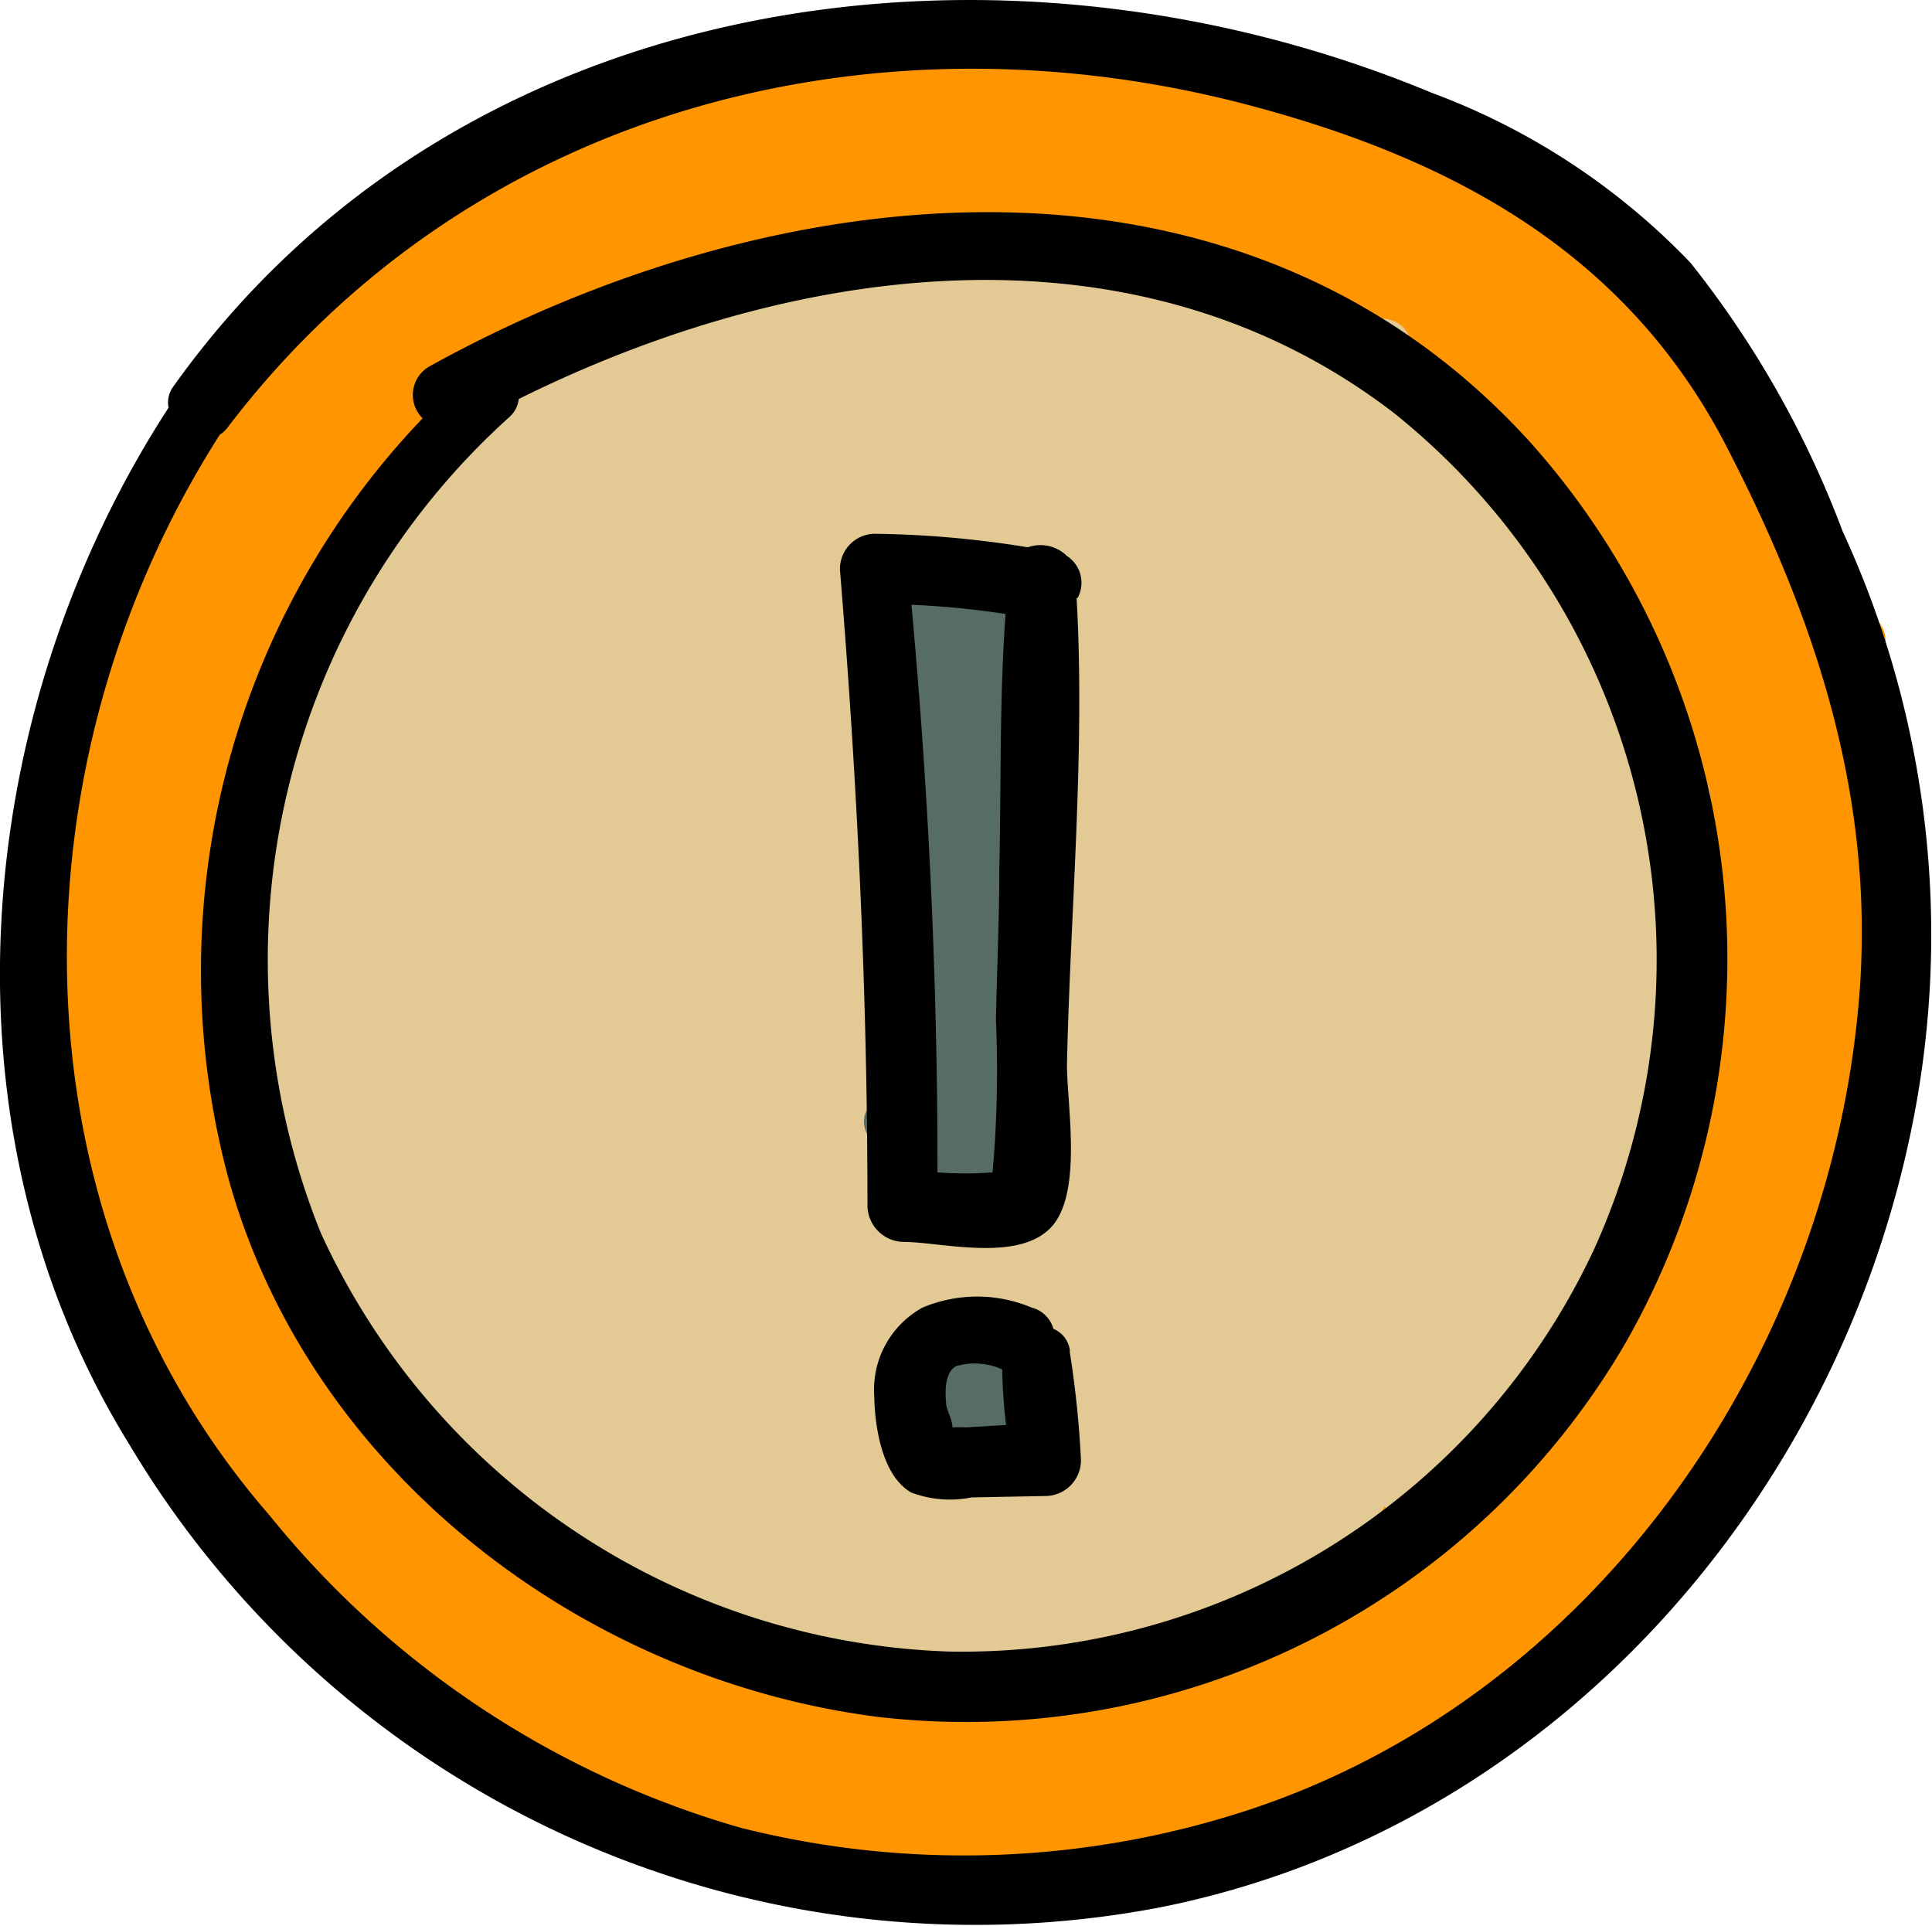 <svg id="레이어_1" data-name="레이어 1" xmlns="http://www.w3.org/2000/svg" viewBox="0 0 40 39.88">
  <defs>
    <style>
      .cls-1, .cls-4 {
        fill: #ff9500;
      }

      .cls-2, .cls-5 {
        fill: #e3ca95;
      }

      .cls-3 {
        fill: #576d64;
      }

      .cls-3, .cls-4, .cls-5, .cls-6 {
        fill-rule: evenodd;
      }
    </style>
  </defs>
  <title>1</title>
  <g>
    <circle class="cls-1" cx="20.05" cy="19.71" r="19.43"/>
    <circle class="cls-2" cx="20.15" cy="19.77" r="15.04"/>
    <polygon class="cls-3" points="18.87 27.68 19.24 30.09 21.3 30.09 21.53 27.98 18.87 27.68"/>
    <polygon class="cls-3" points="18.31 12.1 18.7 24.82 21.5 24.63 21.3 12.1 18.31 12.1"/>
    <path class="cls-4" d="M9.21,3.47Q6.66,7.3,4.1,11.13C3,12.8.69,15,.79,17.06a.56.56,0,0,0,1.09.12c.78-2.39,2.71-4.68,4.06-6.78S8.7,6.1,10.09,4C10.44,3.41,9.56,2.94,9.21,3.47Z" transform="translate(0 0)"/>
    <path class="cls-4" d="M14.61,1.08c-.9,1.32-1.8,2.63-2.69,4-.6.89-1.31,1.79-1.88,2.75a2.61,2.61,0,0,1,1.78-.32c.33-.54.64-1.09,1-1.61C13.7,4.43,14.62,3,15.55,1.6,15.92,1,15,.53,14.61,1.08Z" transform="translate(0 0)"/>
    <path class="cls-4" d="M4.64,17.64l-2,3.47A11.08,11.08,0,0,0,1,24.36a.56.56,0,0,0,.94.52,10.63,10.63,0,0,0,1.89-3.12L5.7,18.23A.61.61,0,0,0,4.64,17.64Z" transform="translate(0 0)"/>
    <path class="cls-4" d="M18.74.59c-.54.72-1.07,1.46-1.56,2.22a7.63,7.63,0,0,0-1.28,2.4.62.62,0,0,0,1,.57A11.14,11.14,0,0,0,18.28,3.6c.46-.77.95-1.53,1.48-2.27C20.17.75,19.18,0,18.74.59Z" transform="translate(0 0)"/>
    <path class="cls-4" d="M5,25a11.22,11.22,0,0,0-1.46,2,4.24,4.24,0,0,0-.84,2.2.64.64,0,0,0,1.1.43A8.72,8.72,0,0,0,4.7,27.8,10.1,10.1,0,0,1,6,26C6.51,25.31,5.57,24.4,5,25Z" transform="translate(0 0)"/>
    <path class="cls-4" d="M22.79.63c-.34.71-.71,1.41-1.11,2.09a4.41,4.41,0,0,0-.92,1.91.53.53,0,0,0,.8.43c.62-.3.92-1.13,1.24-1.72s.73-1.4,1.06-2.12S23.14-.08,22.79.63Z" transform="translate(0 0)"/>
    <path class="cls-4" d="M7.31,29.1,6.15,30.8a5.32,5.32,0,0,0-1,1.68c-.11.5.48,1,.94.69a5.36,5.36,0,0,0,1.18-1.6l1.15-1.85C8.87,29,7.77,28.43,7.31,29.1Z" transform="translate(0 0)"/>
    <path class="cls-4" d="M27.27,1.89l-1.1,1.72a3.5,3.5,0,0,0-.77,1.67.56.56,0,0,0,.85.47,3.7,3.7,0,0,0,1.14-1.47l1.05-1.75C28.89,1.79,27.73,1.16,27.27,1.89Z" transform="translate(0 0)"/>
    <path class="cls-4" d="M10.51,32.11c-.32.59-.65,1.17-1,1.75s-.84,1-.65,1.66a.55.55,0,0,0,.53.39c.72-.1.94-.72,1.28-1.29s.68-1.24,1-1.87A.66.66,0,0,0,10.51,32.11Z" transform="translate(0 0)"/>
    <path class="cls-4" d="M31.09,3.75,30,5.5a4.83,4.83,0,0,0-.89,1.71c-.05.42.38.9.81.59a4.52,4.52,0,0,0,1.13-1.58l1.11-1.88C32.58,3.66,31.5,3.07,31.09,3.75Z" transform="translate(0 0)"/>
    <path class="cls-4" d="M14.13,34.19c-.29.5-.58,1-.88,1.5a5.67,5.67,0,0,0-.73,1.48.56.56,0,0,0,1,.52,5.37,5.37,0,0,0,.89-1.4c.28-.5.55-1,.82-1.52A.6.6,0,0,0,14.13,34.19Z" transform="translate(0 0)"/>
    <path class="cls-4" d="M34.88,6.05l-.08.1c-.49.89-1,1.78-1.52,2.66A9.09,9.09,0,0,0,31.9,11.3c-.09.42.42.89.81.59a7.34,7.34,0,0,0,1.61-2.3c.48-.86,1-1.73,1.4-2.61A9.28,9.28,0,0,1,34.88,6.05Z" transform="translate(0 0)"/>
    <path class="cls-4" d="M18.78,34.94l-1.14,1.77a6.85,6.85,0,0,0-1,1.73c-.19.6.6.93,1,.56a6.86,6.86,0,0,0,1.12-1.65c.37-.6.73-1.2,1.09-1.8S19.21,34.26,18.78,34.94Z" transform="translate(0 0)"/>
    <path class="cls-4" d="M36.54,9.24l-1.47,2.7a9.69,9.69,0,0,0-1.22,2.53.44.44,0,0,0,.74.4A10.22,10.22,0,0,0,36,12.45l1.41-2.73A.5.5,0,0,0,36.54,9.24Z" transform="translate(0 0)"/>
    <path class="cls-4" d="M22.84,34.54c-.41.74-.79,1.49-1.13,2.27a6.64,6.64,0,0,0-.7,2.11c0,.58.73.63,1,.24a12,12,0,0,0,.86-2c.29-.69.61-1.36,1-2A.56.56,0,0,0,22.84,34.54Z" transform="translate(0 0)"/>
    <path class="cls-4" d="M30.26,31.19a1.57,1.57,0,0,1-1.6,0,39.44,39.44,0,0,0-2.91,6.41c-.18.55.66,1,1,.56a41.58,41.58,0,0,0,4.06-7.29C30.63,31,30.44,31.09,30.26,31.19Z" transform="translate(0 0)"/>
    <path class="cls-4" d="M38,13q-1.63,3.32-3.29,6.63a5.7,5.7,0,0,1,.54,1.83c1.25-2.63,2.5-5.27,3.73-7.92C39.29,12.84,38.33,12.29,38,13Z" transform="translate(0 0)"/>
    <path class="cls-4" d="M38.88,17.24c-2.31,5.72-4.66,11.41-7.1,17.07a.59.59,0,0,0,1,.57c1.74-2.52,2.66-5.63,3.72-8.48l2.95-8A8.7,8.7,0,0,1,38.88,17.24Z" transform="translate(0 0)"/>
    <path class="cls-5" d="M12.52,6.53,7,15.27c-.78,1.24-3,3.36-2.15,4.9.27.48.89.17.93-.28.1-1,1.25-2.29,1.76-3.15l1.85-3.1L13.35,7C13.67,6.46,12.84,6,12.52,6.53Z" transform="translate(0 0)"/>
    <path class="cls-5" d="M16.67,5.54C12.83,11.28,8.71,17,5.41,23.08a.63.63,0,0,0,1.11.61c3.9-5.72,7.3-11.82,11.09-17.62C18,5.48,17.05,5,16.67,5.54Z" transform="translate(0 0)"/>
    <path class="cls-5" d="M20.73,5.11c-3.4,5.26-6.73,10.57-9.94,16-.47.78-5.53,7.38-3,7.67a.59.59,0,0,0,.71-.43c0-.06,0-.13,0-.2a.52.52,0,0,0-.25-.58l-.16-.1-.07,0c1.06-1.48,3.28-4.86,3.51-5.24,1.09-1.86,2.2-3.7,3.3-5.55q3.3-5.55,6.7-11C21.91,5,21.06,4.59,20.73,5.11Z" transform="translate(0 0)"/>
    <path class="cls-5" d="M18.17,16.65a1.82,1.82,0,0,1-.13-.28c-2.77,4.62-5.52,9.26-8.14,14a.67.67,0,0,0,1.17.65c2.58-4.34,5.11-8.73,7.63-13.11A1.7,1.7,0,0,1,18.17,16.65Z" transform="translate(0 0)"/>
    <path class="cls-5" d="M24.47,5.75c-1.2,2-2.41,4-3.61,5.95a1.48,1.48,0,0,1,.9.87c1.21-2.1,2.43-4.2,3.66-6.28C25.78,5.68,24.83,5.16,24.47,5.75Z" transform="translate(0 0)"/>
    <path class="cls-5" d="M18.55,23.54V22.4c-2.08,3.16-4.34,6.42-5.66,9.82-.22.56.63,1,1,.55a45.35,45.35,0,0,0,5.25-8.18A1.32,1.32,0,0,1,18.55,23.54Z" transform="translate(0 0)"/>
    <path class="cls-5" d="M28.16,6.87,20.83,18.78A1.36,1.36,0,0,1,21.58,20c0,.09,0,.17,0,.26,2.52-4.26,5-8.54,7.54-12.81C29.5,6.78,28.54,6.26,28.16,6.87Z" transform="translate(0 0)"/>
    <path class="cls-5" d="M18.71,29.85l-2.1,3.54c-.52.89.9,1.67,1.41.78.7-1.21,1.37-2.42,2.06-3.62A1.59,1.59,0,0,1,18.71,29.85Z" transform="translate(0 0)"/>
    <path class="cls-5" d="M30.43,9.42q-5,9.06-10.28,18a1.71,1.71,0,0,1,1.38.57q5-9,9.8-18.07A.51.51,0,0,0,30.43,9.42Z" transform="translate(0 0)"/>
    <path class="cls-5" d="M32.74,12.41q-3.11,5.44-6.19,10.9c-1.88,3.3-4.14,6.58-5.52,10.11-.25.65.79,1.22,1.2.66,2.27-3,3.84-6.7,5.65-10l5.94-11A.62.62,0,0,0,32.74,12.41Z" transform="translate(0 0)"/>
    <path class="cls-5" d="M34.31,16.16c-2.78,5.42-6.13,10.64-8.68,16.16a.74.74,0,0,0,1.3.72c3.32-5.05,5.79-10.87,8.41-16.31C35.67,16.06,34.66,15.49,34.31,16.16Z" transform="translate(0 0)"/>
    <path class="cls-3" d="M19.94,12.17q-.54.54-1.05,1.11A3.73,3.73,0,0,0,18,14.51c-.15.45.42.8.79.57a4.85,4.85,0,0,0,1-1c.32-.37.65-.72,1-1.07C21.32,12.44,20.47,11.63,19.94,12.17Z" transform="translate(0 0)"/>
    <path class="cls-3" d="M20.42,14.63a11.08,11.08,0,0,0-2.21,2.48.56.56,0,0,0,.89.65c.78-.71,1.43-1.55,2.21-2.27C21.9,15,21,14.1,20.42,14.63Z" transform="translate(0 0)"/>
    <path class="cls-3" d="M20.49,17.54l-1.32,1.21c-.38.35-1,.75-1.09,1.3a.55.55,0,0,0,.54.67c.61,0,1-.6,1.43-1s.91-.87,1.36-1.31S21.09,17,20.49,17.54Z" transform="translate(0 0)"/>
    <path class="cls-3" d="M20.29,20.92c-.43.32-.86.64-1.27,1A4,4,0,0,0,17.94,23c-.19.35.16.9.58.72a5,5,0,0,0,1.2-.84c.4-.33.8-.63,1.22-.94C21.58,21.51,20.93,20.45,20.29,20.92Z" transform="translate(0 0)"/>
    <path class="cls-3" d="M20.25,23.51a5.58,5.58,0,0,1-.76.7.56.56,0,0,0,.59.95,3.45,3.45,0,0,0,1.06-.8C21.67,23.78,20.78,22.92,20.25,23.51Z" transform="translate(0 0)"/>
    <path class="cls-3" d="M20.16,28.07c-.35.4-.69.8-1,1.21a.55.55,0,0,0,.8.76c.39-.36.76-.73,1.13-1.11C21.61,28.35,20.7,27.48,20.16,28.07Z" transform="translate(0 0)"/>
    <path class="cls-6" d="M38.15,11A20.45,20.45,0,0,0,35,5.44a14.3,14.3,0,0,0-5.36-3.52C20.67-1.81,9.48-.27,3.59,8a.55.55,0,0,0-.1.44c-4.1,6.31-4.86,14.91-.82,21.45A20.39,20.39,0,0,0,24,39.49c7.93-1.57,13.9-8.18,15.55-16A19.93,19.93,0,0,0,38.15,11Zm-16,17a20.61,20.61,0,0,1,.23,2.22.74.74,0,0,1-.72.75L20.11,31a2.27,2.27,0,0,1-1.24-.1c-.62-.35-.76-1.4-.77-2a1.94,1.94,0,0,1,1-1.83,2.91,2.91,0,0,1,2.26,0,.63.63,0,0,1,.45.44.56.56,0,0,1,.34.44ZM20,29.55a2.6,2.6,0,0,0-.28,0c0-.15-.12-.36-.13-.48s-.07-.65.21-.79a1.38,1.38,0,0,1,.95.07,11.11,11.11,0,0,0,.08,1.15l-.83.05Zm2.29-17.17c.18,3.19-.13,6.48-.2,9.66,0,.85.34,2.72-.36,3.4s-2.23.28-3,.27a.76.76,0,0,1-.77-.73c0-4.41-.21-8.8-.57-13.19a.73.73,0,0,1,.71-.74,21.11,21.11,0,0,1,3.18.28.78.78,0,0,1,.81.18.66.66,0,0,1,.22.87ZM19.41,24.25c0-3.92-.18-7.83-.54-11.73a18.13,18.13,0,0,1,1.95.19c-.13,1.74-.09,3.52-.13,5.26,0,1.05-.05,2.1-.07,3.15a23.85,23.85,0,0,1-.07,3.15,7.3,7.3,0,0,1-1.14,0ZM31.65,9.12h0a16.05,16.05,0,0,1,2,18.69,15.8,15.8,0,0,1-15.5,7.73c-6.09-.79-11.7-5.06-13.4-11.07a16.54,16.54,0,0,1,4-15.81A.68.68,0,0,1,8.9,7.58c7.15-3.95,16.72-5.06,22.75,1.54ZM33,25.87a14.44,14.44,0,0,1-13.36,8.32,14.85,14.85,0,0,1-13-8.67A15.12,15.12,0,0,1,10.55,8.63a.58.58,0,0,0,.19-.37c5.68-2.82,12.76-3.83,18.12.29A14.5,14.5,0,0,1,33,25.87ZM38.46,21c-.72,7.26-5.51,14.1-12.55,16.45a18.92,18.92,0,0,1-10.57.39,19.41,19.41,0,0,1-9.76-6.47C.14,25.12.2,15.81,4.55,9a.64.64,0,0,0,.17-.16c5-6.57,13.34-8.73,21.15-6.66,4.27,1.13,7.86,3.1,9.91,7.13C37.68,13,38.89,16.79,38.46,21Z" transform="translate(0 0)"/>
  </g>
</svg>
